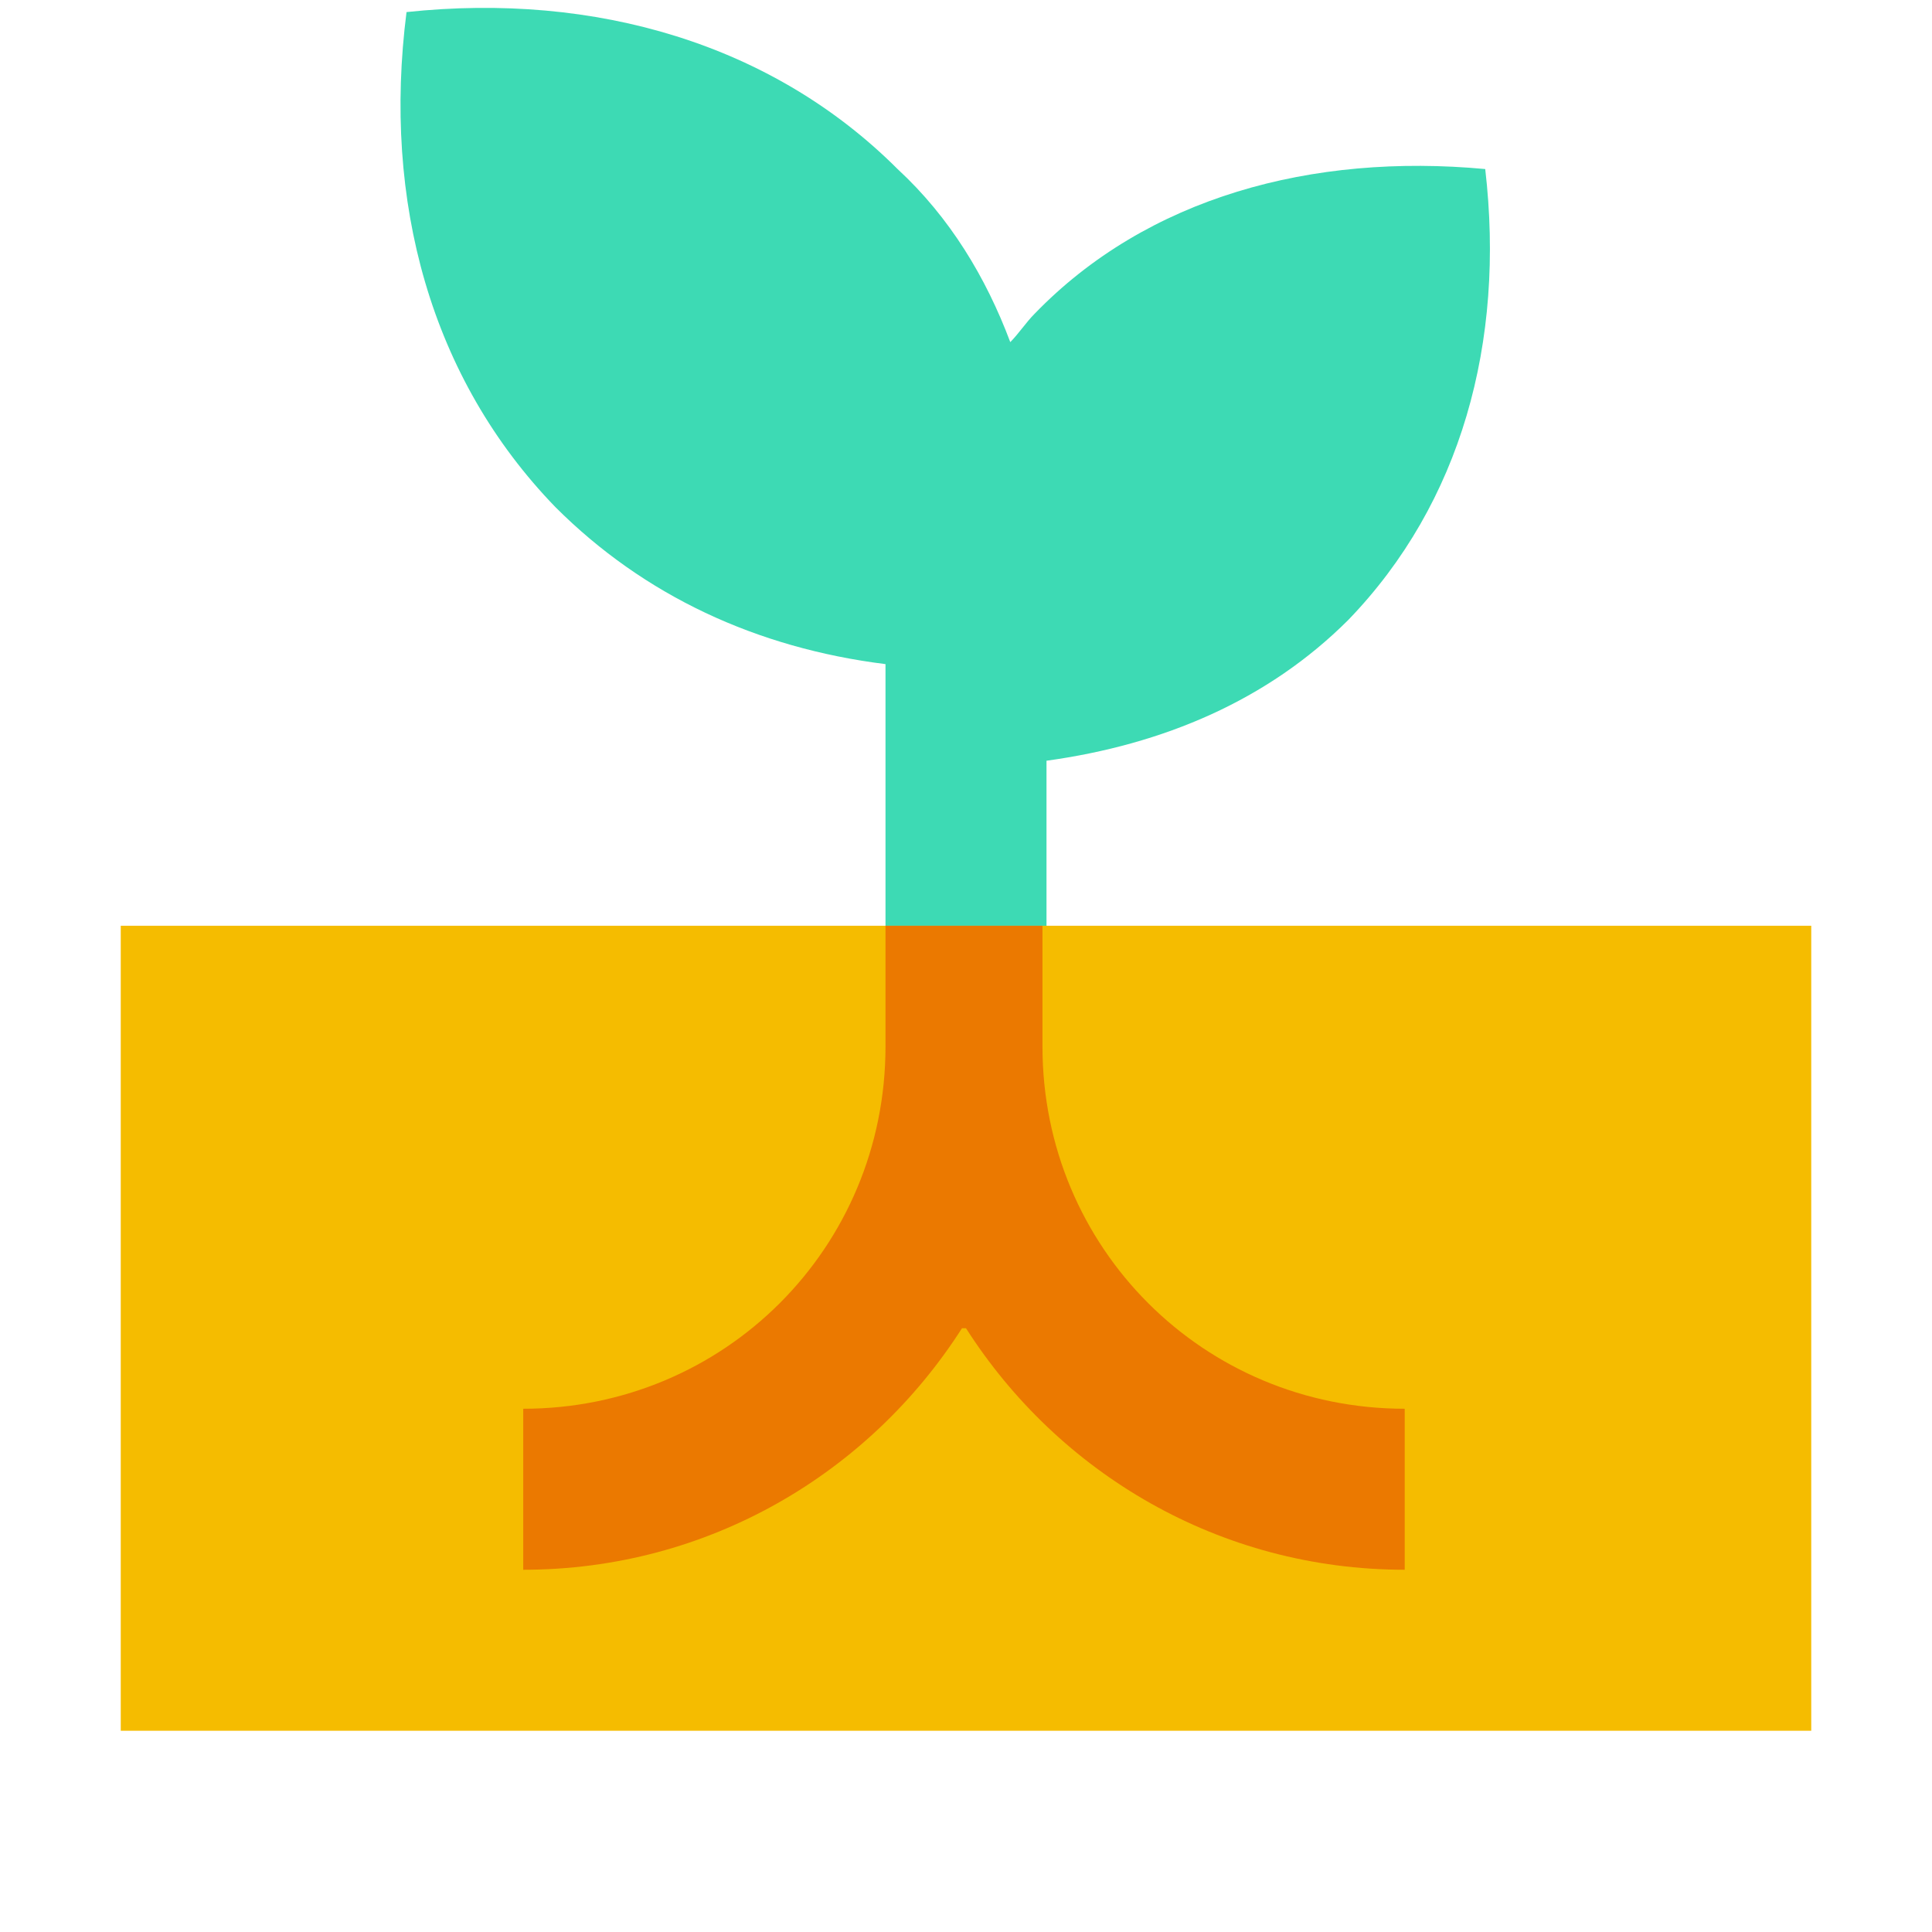 <svg xmlns="http://www.w3.org/2000/svg"  viewBox="0 0 48 48" width="500px" height="500px"><path fill="#3ddab4" d="M26,26v-7.1c2.9-0.4,5.5-1.5,7.5-3.5c2.8-2.9,3.9-6.9,3.4-11.2c-4.3-0.4-8.4,0.7-11.2,3.6	c-0.2,0.2-0.4,0.5-0.6,0.7c-0.6-1.6-1.5-3.1-2.8-4.3c-3.1-3.1-7.5-4.4-12.2-3.9c-0.6,4.7,0.6,9.1,3.7,12.3c2.2,2.2,5,3.5,8.2,3.9V26	c0,5-4,9-9,9v4c4.6,0,8.6-2.4,10.9-6h0.1c2.3,3.6,6.3,6,10.9,6v-4C30,35,26,31,26,26z"/><path fill="#f5bc00" d="M3,23v20h42V23H3z"/><path fill="#eb7900" d="M22,23v3c0,5-4,9-9,9v4c4.6,0,8.6-2.4,10.9-6h0.1c2.3,3.6,6.3,6,10.9,6v-4c-5,0-9-4-9-9v-3H22z"/></svg>